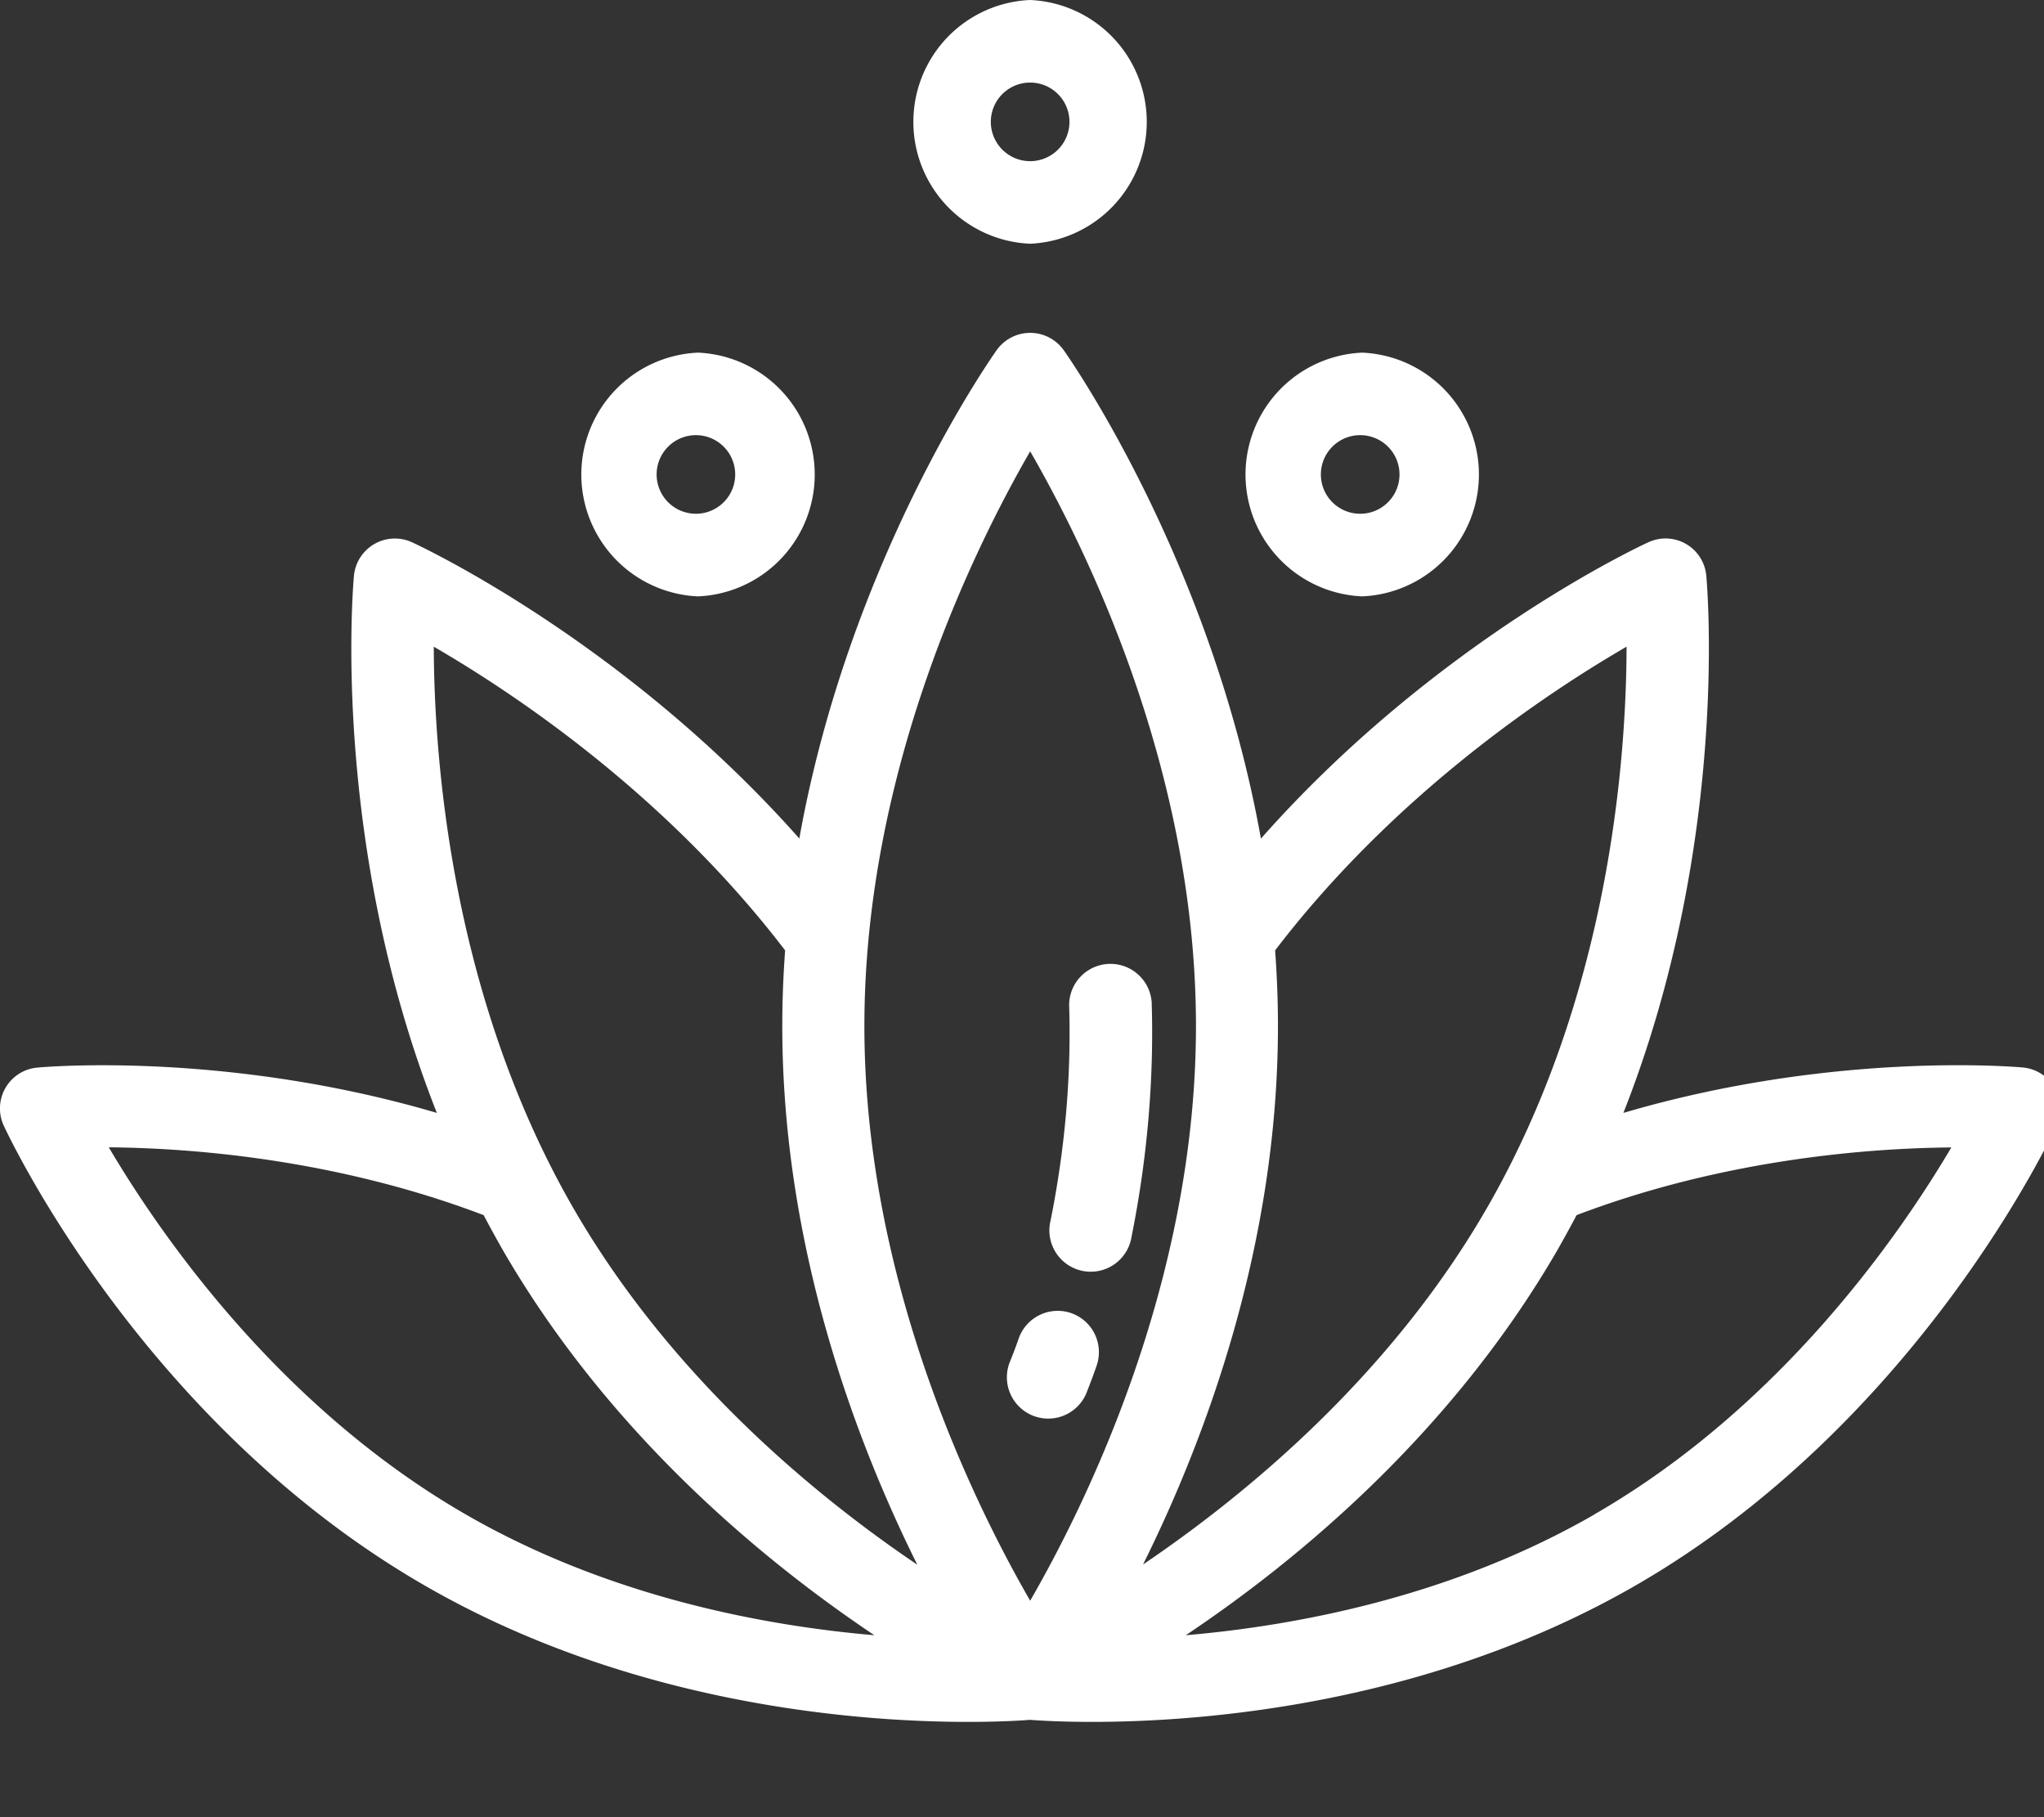 <svg xmlns="http://www.w3.org/2000/svg" width="18" height="16" viewBox="0 0 18 16"><rect x="0" y="0" width="18" height="16" fill="#333333" stroke="none"/><g><g><g><g><g><path fill="#fff" d="M14.042 13.334c-1.255.723-2.622.98-3.6 1.064.98-.655 2.337-1.774 3.274-3.393.058-.102.114-.204.168-.306 1.31-.498 2.592-.59 3.3-.596-.458.776-1.502 2.285-3.142 3.23zm-2.788-4.3c0-.225-.009-.448-.025-.666 1.05-1.374 2.386-2.263 3.095-2.674-.002.977-.148 3.071-1.234 4.95-.852 1.473-2.112 2.514-3.024 3.131.538-1.083 1.188-2.794 1.188-4.74zm-2.182 5.06c-.5-.866-1.46-2.82-1.46-5.06 0-2.24.96-4.194 1.46-5.06.5.866 1.46 2.82 1.46 5.06 0 2.24-.96 4.194-1.46 5.06zm-4.019-3.45C3.97 8.77 3.823 6.674 3.82 5.694c.709.411 2.044 1.3 3.094 2.674-.016.219-.025.44-.025.666 0 1.948.65 3.66 1.189 4.743-.911-.615-2.17-1.656-3.025-3.133zm-.952 2.69c-1.64-.946-2.685-2.456-3.143-3.232.708.006 1.988.098 3.301.597.054.102.11.204.168.306.937 1.62 2.295 2.738 3.273 3.393-.977-.084-2.344-.34-3.599-1.064zm13.993-3.755a.361.361 0 0 0-.28-.18c-.075-.006-1.671-.144-3.518.4.932-2.363.74-4.62.73-4.73a.36.36 0 0 0-.511-.294c-.085.039-1.88.877-3.411 2.609-.436-2.438-1.674-4.212-1.737-4.301a.362.362 0 0 0-.59 0c-.064.09-1.302 1.863-1.738 4.3-1.532-1.73-3.327-2.57-3.41-2.608a.362.362 0 0 0-.512.294c-.01.11-.203 2.367.73 4.73C2 9.255.404 9.393.328 9.4a.361.361 0 0 0-.295.511c.05.106 1.23 2.621 3.707 4.049 1.83 1.056 3.824 1.201 4.785 1.201.278 0 .47-.012.546-.018.077.006.268.018.547.018.961 0 2.954-.146 4.785-1.201 2.476-1.428 3.658-3.943 3.707-4.049a.36.36 0 0 0-.016-.331z"/></g></g></g><g><g><g><path fill="#fff" d="M6.147 4.523a.346.346 0 1 1 0-.691.346.346 0 0 1 0 .691zm0-1.418a1.074 1.074 0 0 0 0 2.146 1.074 1.074 0 0 0 0-2.146z"/></g></g></g><g><g><g><path fill="#fff" d="M11.996 4.523a.346.346 0 1 1 .001-.691.346.346 0 0 1 0 .691zm0-1.418a1.074 1.074 0 0 0 0 2.146 1.074 1.074 0 0 0 0-2.146z"/></g></g></g><g><g><g><path fill="#fff" d="M9.071 1.419a.346.346 0 1 1 .001-.692.346.346 0 0 1 0 .692zm0-1.419a1.074 1.074 0 0 0 0 2.146 1.074 1.074 0 0 0 0-2.146z"/></g></g></g><g><g><g><path fill="#fff" d="M9.434 11.562a.364.364 0 0 0-.463.223 3.721 3.721 0 0 1-.075.199.364.364 0 1 0 .67.285c.003-.01.039-.094.091-.244a.364.364 0 0 0-.223-.463z"/></g></g></g><g><g><g><path fill="#fff" d="M10.142 8.824a.364.364 0 0 0-.727.023c.02.621-.035 1.26-.163 1.898a.364.364 0 1 0 .713.143c.139-.693.198-1.387.177-2.064z"/></g></g></g></g></g></svg>